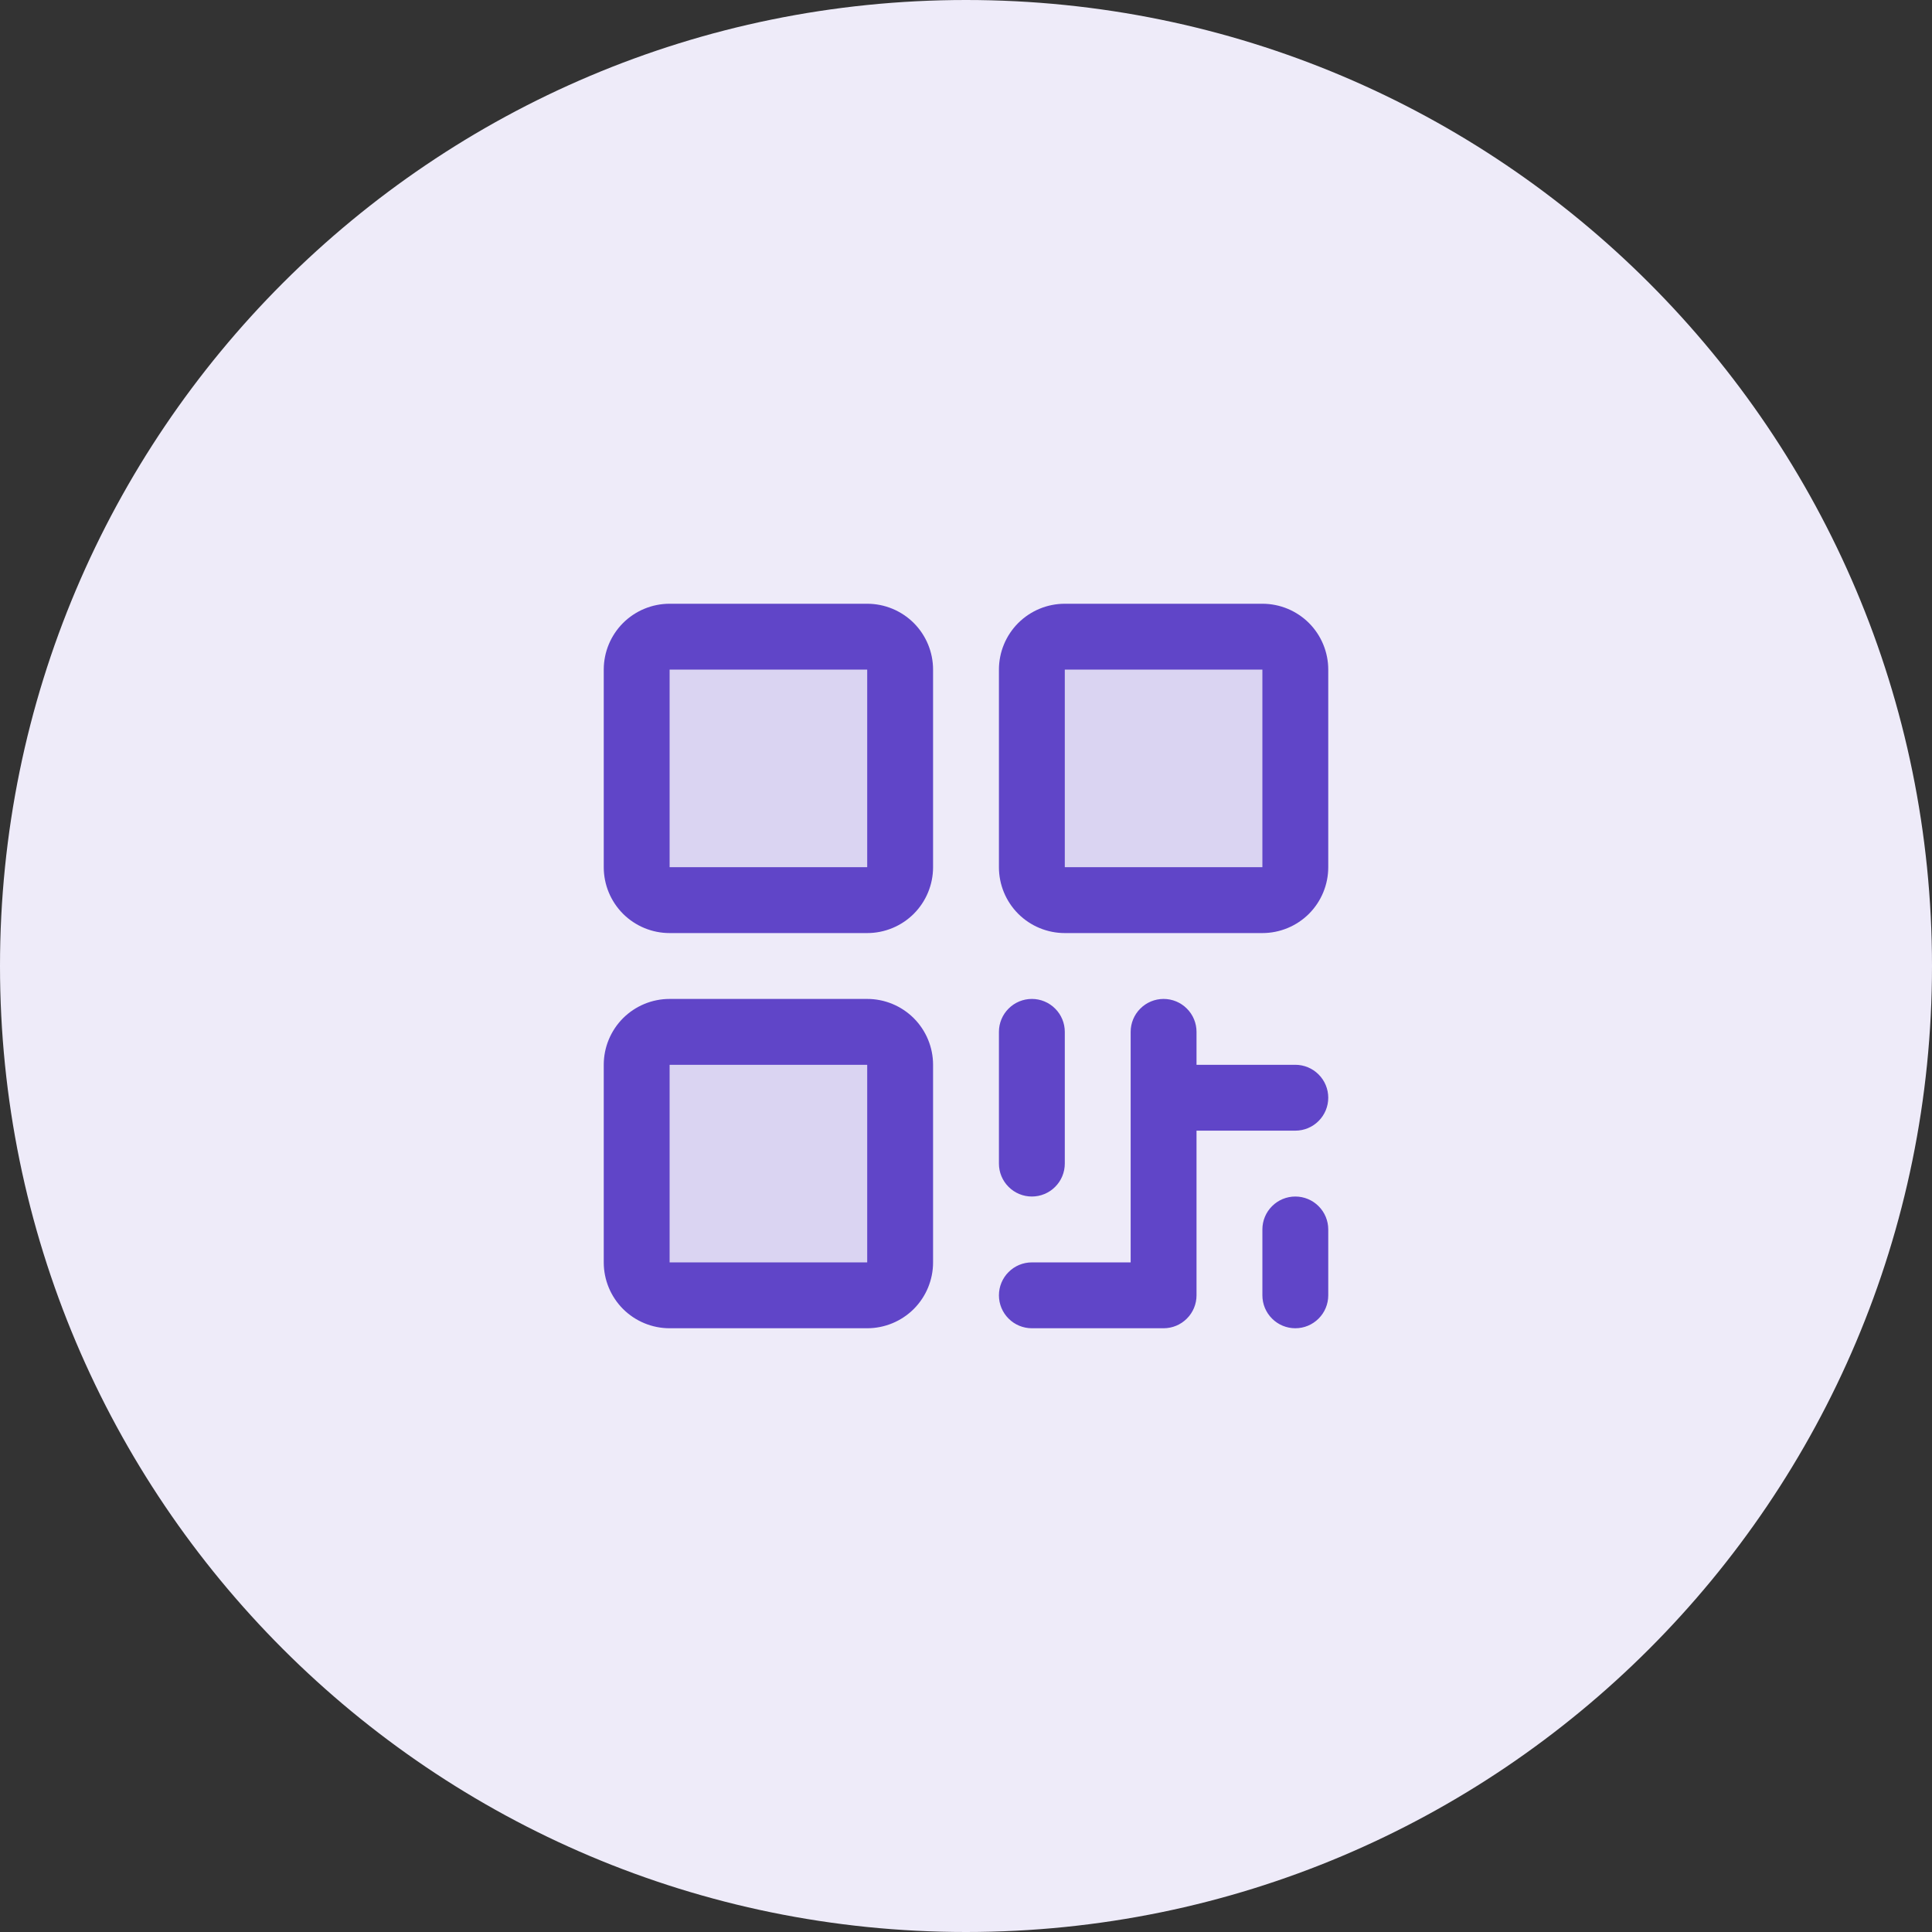 <svg width="44" height="44" viewBox="0 0 44 44" fill="none" xmlns="http://www.w3.org/2000/svg">
<rect x="0" y="0" width="44" height="44" fill="#333333" stroke="none"/>
<path d="M0 22C0 9.85 9.85 0 22 0C34.15 0 44 9.85 44 22C44 34.15 34.15 44 22 44C9.85 44 0 34.15 0 22Z" fill="#EEEBF9"/>
<path opacity="0.2" d="M20.5 15.25V19.75C20.5 19.949 20.421 20.14 20.28 20.28C20.14 20.421 19.949 20.5 19.75 20.5H15.25C15.051 20.5 14.86 20.421 14.72 20.28C14.579 20.14 14.5 19.949 14.5 19.75V15.25C14.5 15.051 14.579 14.86 14.72 14.72C14.86 14.579 15.051 14.5 15.25 14.5H19.75C19.949 14.5 20.14 14.579 20.28 14.72C20.421 14.86 20.5 15.051 20.5 15.25ZM19.75 23.5H15.25C15.051 23.5 14.86 23.579 14.72 23.72C14.579 23.86 14.5 24.051 14.5 24.25V28.75C14.5 28.949 14.579 29.14 14.72 29.28C14.86 29.421 15.051 29.5 15.25 29.5H19.75C19.949 29.5 20.14 29.421 20.28 29.28C20.421 29.14 20.5 28.949 20.5 28.75V24.25C20.5 24.051 20.421 23.86 20.28 23.72C20.14 23.579 19.949 23.5 19.75 23.5ZM28.75 14.5H24.25C24.051 14.5 23.86 14.579 23.72 14.72C23.579 14.86 23.5 15.051 23.5 15.25V19.75C23.5 19.949 23.579 20.14 23.72 20.28C23.86 20.421 24.051 20.5 24.25 20.5H28.75C28.949 20.5 29.14 20.421 29.28 20.28C29.421 20.14 29.5 19.949 29.5 19.75V15.25C29.5 15.051 29.421 14.86 29.28 14.72C29.14 14.579 28.949 14.5 28.75 14.5Z" fill="#8F7CD8"/>
<path d="M19.75 13.75H15.25C14.852 13.75 14.471 13.908 14.189 14.189C13.908 14.471 13.75 14.852 13.75 15.25V19.75C13.75 20.148 13.908 20.529 14.189 20.811C14.471 21.092 14.852 21.25 15.25 21.25H19.75C20.148 21.25 20.529 21.092 20.811 20.811C21.092 20.529 21.25 20.148 21.25 19.75V15.25C21.25 14.852 21.092 14.471 20.811 14.189C20.529 13.908 20.148 13.75 19.75 13.75ZM19.75 19.75H15.25V15.25H19.75V19.75ZM19.75 22.75H15.25C14.852 22.75 14.471 22.908 14.189 23.189C13.908 23.471 13.75 23.852 13.75 24.25V28.75C13.75 29.148 13.908 29.529 14.189 29.811C14.471 30.092 14.852 30.25 15.25 30.25H19.75C20.148 30.25 20.529 30.092 20.811 29.811C21.092 29.529 21.25 29.148 21.25 28.75V24.25C21.25 23.852 21.092 23.471 20.811 23.189C20.529 22.908 20.148 22.75 19.75 22.75ZM19.75 28.75H15.25V24.25H19.75V28.75ZM28.75 13.75H24.25C23.852 13.75 23.471 13.908 23.189 14.189C22.908 14.471 22.75 14.852 22.75 15.25V19.75C22.75 20.148 22.908 20.529 23.189 20.811C23.471 21.092 23.852 21.25 24.25 21.25H28.75C29.148 21.25 29.529 21.092 29.811 20.811C30.092 20.529 30.25 20.148 30.25 19.75V15.25C30.25 14.852 30.092 14.471 29.811 14.189C29.529 13.908 29.148 13.75 28.75 13.75ZM28.75 19.75H24.25V15.25H28.75V19.75ZM22.75 26.5V23.5C22.75 23.301 22.829 23.11 22.97 22.97C23.11 22.829 23.301 22.75 23.5 22.75C23.699 22.75 23.89 22.829 24.03 22.97C24.171 23.11 24.25 23.301 24.25 23.5V26.5C24.25 26.699 24.171 26.89 24.03 27.03C23.89 27.171 23.699 27.25 23.5 27.25C23.301 27.25 23.11 27.171 22.97 27.03C22.829 26.89 22.75 26.699 22.75 26.5ZM30.25 25C30.25 25.199 30.171 25.39 30.03 25.53C29.89 25.671 29.699 25.75 29.5 25.75H27.25V29.5C27.25 29.699 27.171 29.89 27.03 30.03C26.89 30.171 26.699 30.25 26.5 30.25H23.5C23.301 30.25 23.11 30.171 22.97 30.03C22.829 29.89 22.75 29.699 22.75 29.5C22.75 29.301 22.829 29.11 22.97 28.97C23.11 28.829 23.301 28.75 23.5 28.75H25.75V23.5C25.75 23.301 25.829 23.11 25.97 22.97C26.11 22.829 26.301 22.75 26.5 22.75C26.699 22.75 26.89 22.829 27.03 22.97C27.171 23.11 27.25 23.301 27.25 23.5V24.25H29.5C29.699 24.25 29.89 24.329 30.03 24.47C30.171 24.61 30.25 24.801 30.25 25ZM30.25 28V29.5C30.25 29.699 30.171 29.89 30.03 30.03C29.89 30.171 29.699 30.25 29.5 30.25C29.301 30.25 29.11 30.171 28.97 30.03C28.829 29.89 28.75 29.699 28.75 29.5V28C28.75 27.801 28.829 27.61 28.97 27.47C29.11 27.329 29.301 27.25 29.5 27.25C29.699 27.25 29.89 27.329 30.03 27.47C30.171 27.61 30.25 27.801 30.25 28Z" fill="#6045C8"/>
</svg>
